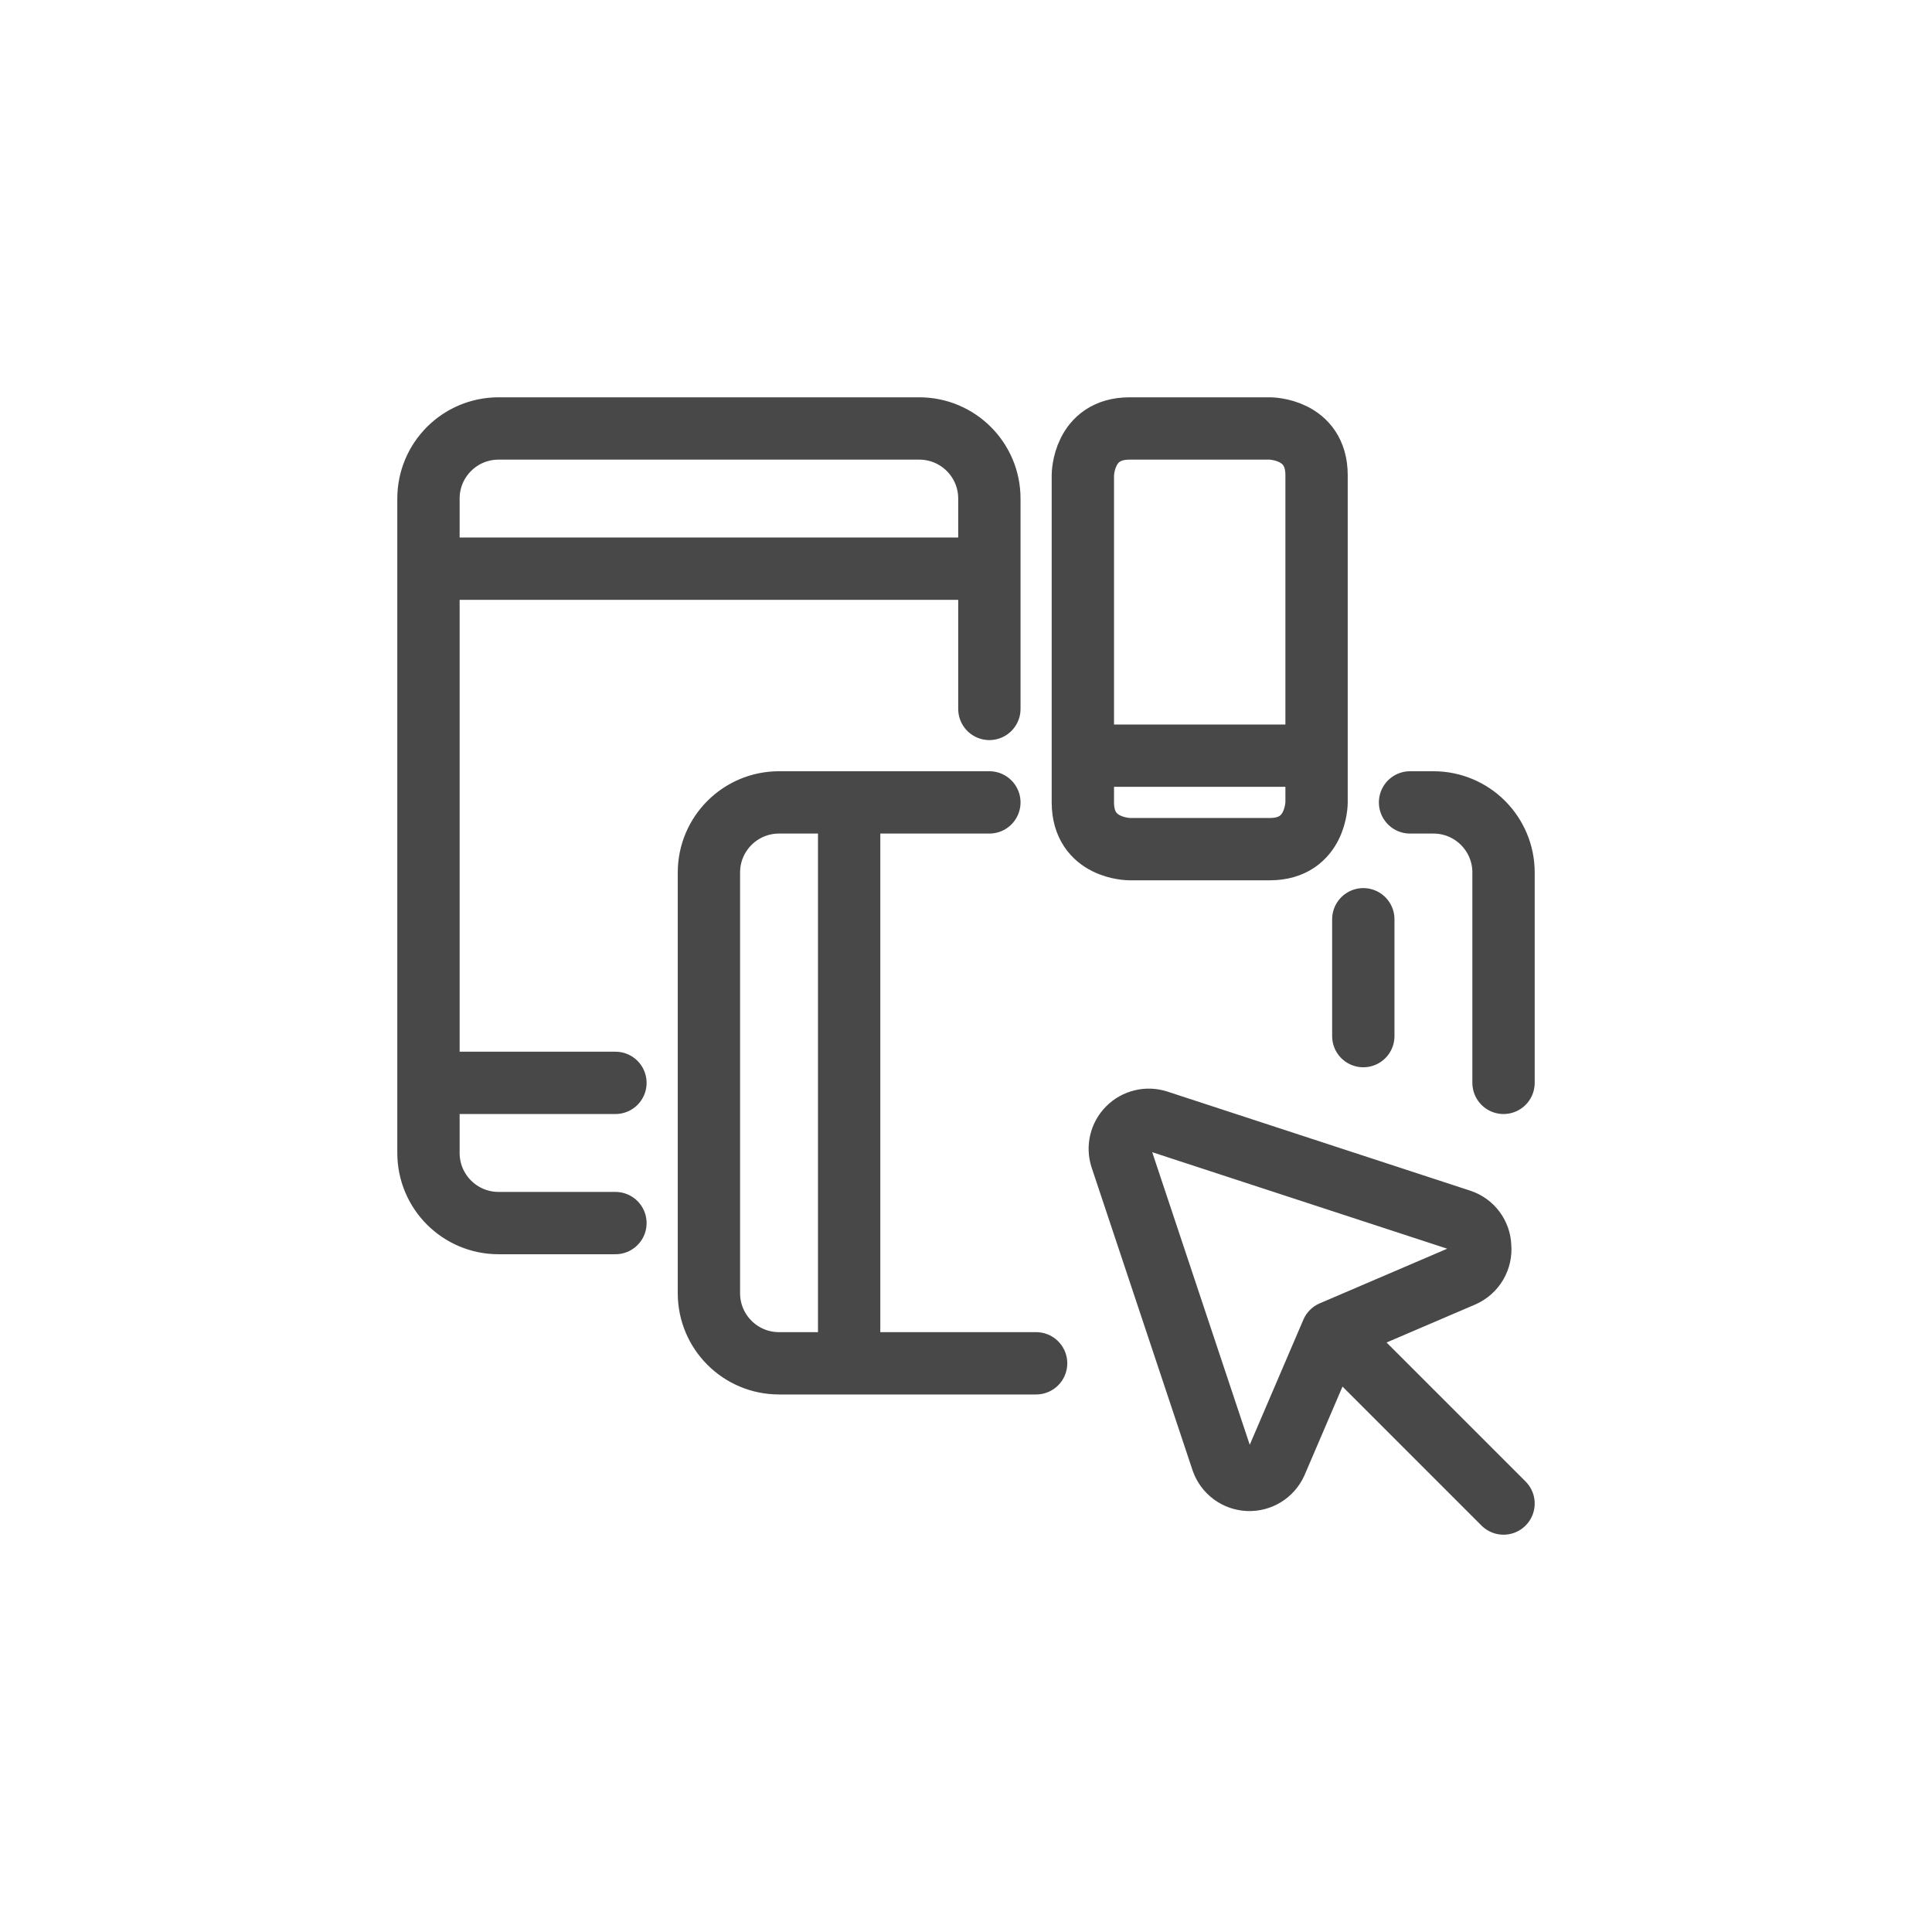 <?xml version="1.0" encoding="utf-8" standalone="yes"?>
<!DOCTYPE svg PUBLIC "-//W3C//DTD SVG 1.1//EN" "http://www.w3.org/Graphics/SVG/1.1/DTD/svg11.dtd">
<svg width="62" height="62" viewBox="0 0 62 62" style="fill:none;stroke:none;fill-rule:evenodd;clip-rule:evenodd;stroke-linecap:round;stroke-linejoin:round;stroke-miterlimit:1.5;" version="1.1" xmlns="http://www.w3.org/2000/svg" xmlns:xlink="http://www.w3.org/1999/xlink"><g id="items" style="isolation: isolate"><g id="blend" style="mix-blend-mode: normal"><g id="g-root-effe_145h8uo1hl42dk-fill" data-item-order="1000000000" transform="translate(3, 3)"></g><g id="g-root-effe_145h8uo1hl42dk-stroke" data-item-order="1000000000" transform="translate(3, 3)"><g id="effe_145h8uo1hl42dk-stroke" fill="none" stroke-linecap="round" stroke-linejoin="round" stroke-miterlimit="4" stroke="#484848" stroke-width="2"><g><path d="M 16.75 36.25L 13 36.25C 11.757 36.25 10.75 35.243 10.75 34L 10.75 13C 10.75 11.757 11.757 10.75 13 10.75L 26.5 10.75C 27.743 10.75 28.75 11.757 28.75 13L 28.75 19.75M 10.75 31.75L 16.75 31.75M 45.25 31.75L 45.25 25C 45.25 23.757 44.243 22.75 43 22.75L 42.25 22.75M 28.75 22.75L 22 22.75C 20.757 22.75 19.75 23.757 19.75 25L 19.75 38.5C 19.75 39.743 20.757 40.75 22 40.75L 30.25 40.75M 24.25 22.75L 24.25 40.75M 33.25 10.75L 37.75 10.75C 37.75 10.75 39.25 10.75 39.25 12.25L 39.25 22.75C 39.25 22.75 39.25 24.25 37.75 24.25L 33.25 24.25C 33.25 24.25 31.75 24.25 31.75 22.75L 31.75 12.25C 31.75 12.25 31.75 10.75 33.25 10.75M 31.75 21.25L 39.25 21.25M 45.25 45.25L 39.745 39.745M 36.22 43.87C 36.346 44.229 36.677 44.475 37.057 44.491C 37.437 44.508 37.788 44.291 37.945 43.945L 39.745 39.745L 43.945 37.945C 44.316 37.784 44.54 37.402 44.5 37C 44.488 36.615 44.236 36.28 43.87 36.16L 34.15 32.98C 33.818 32.873 33.454 32.961 33.208 33.208C 32.961 33.454 32.873 33.818 32.98 34.15ZM 10.75 15.25L 28.75 15.25M 40.75 26.5L 40.75 30.25"></path></g></g></g></g></g></svg>